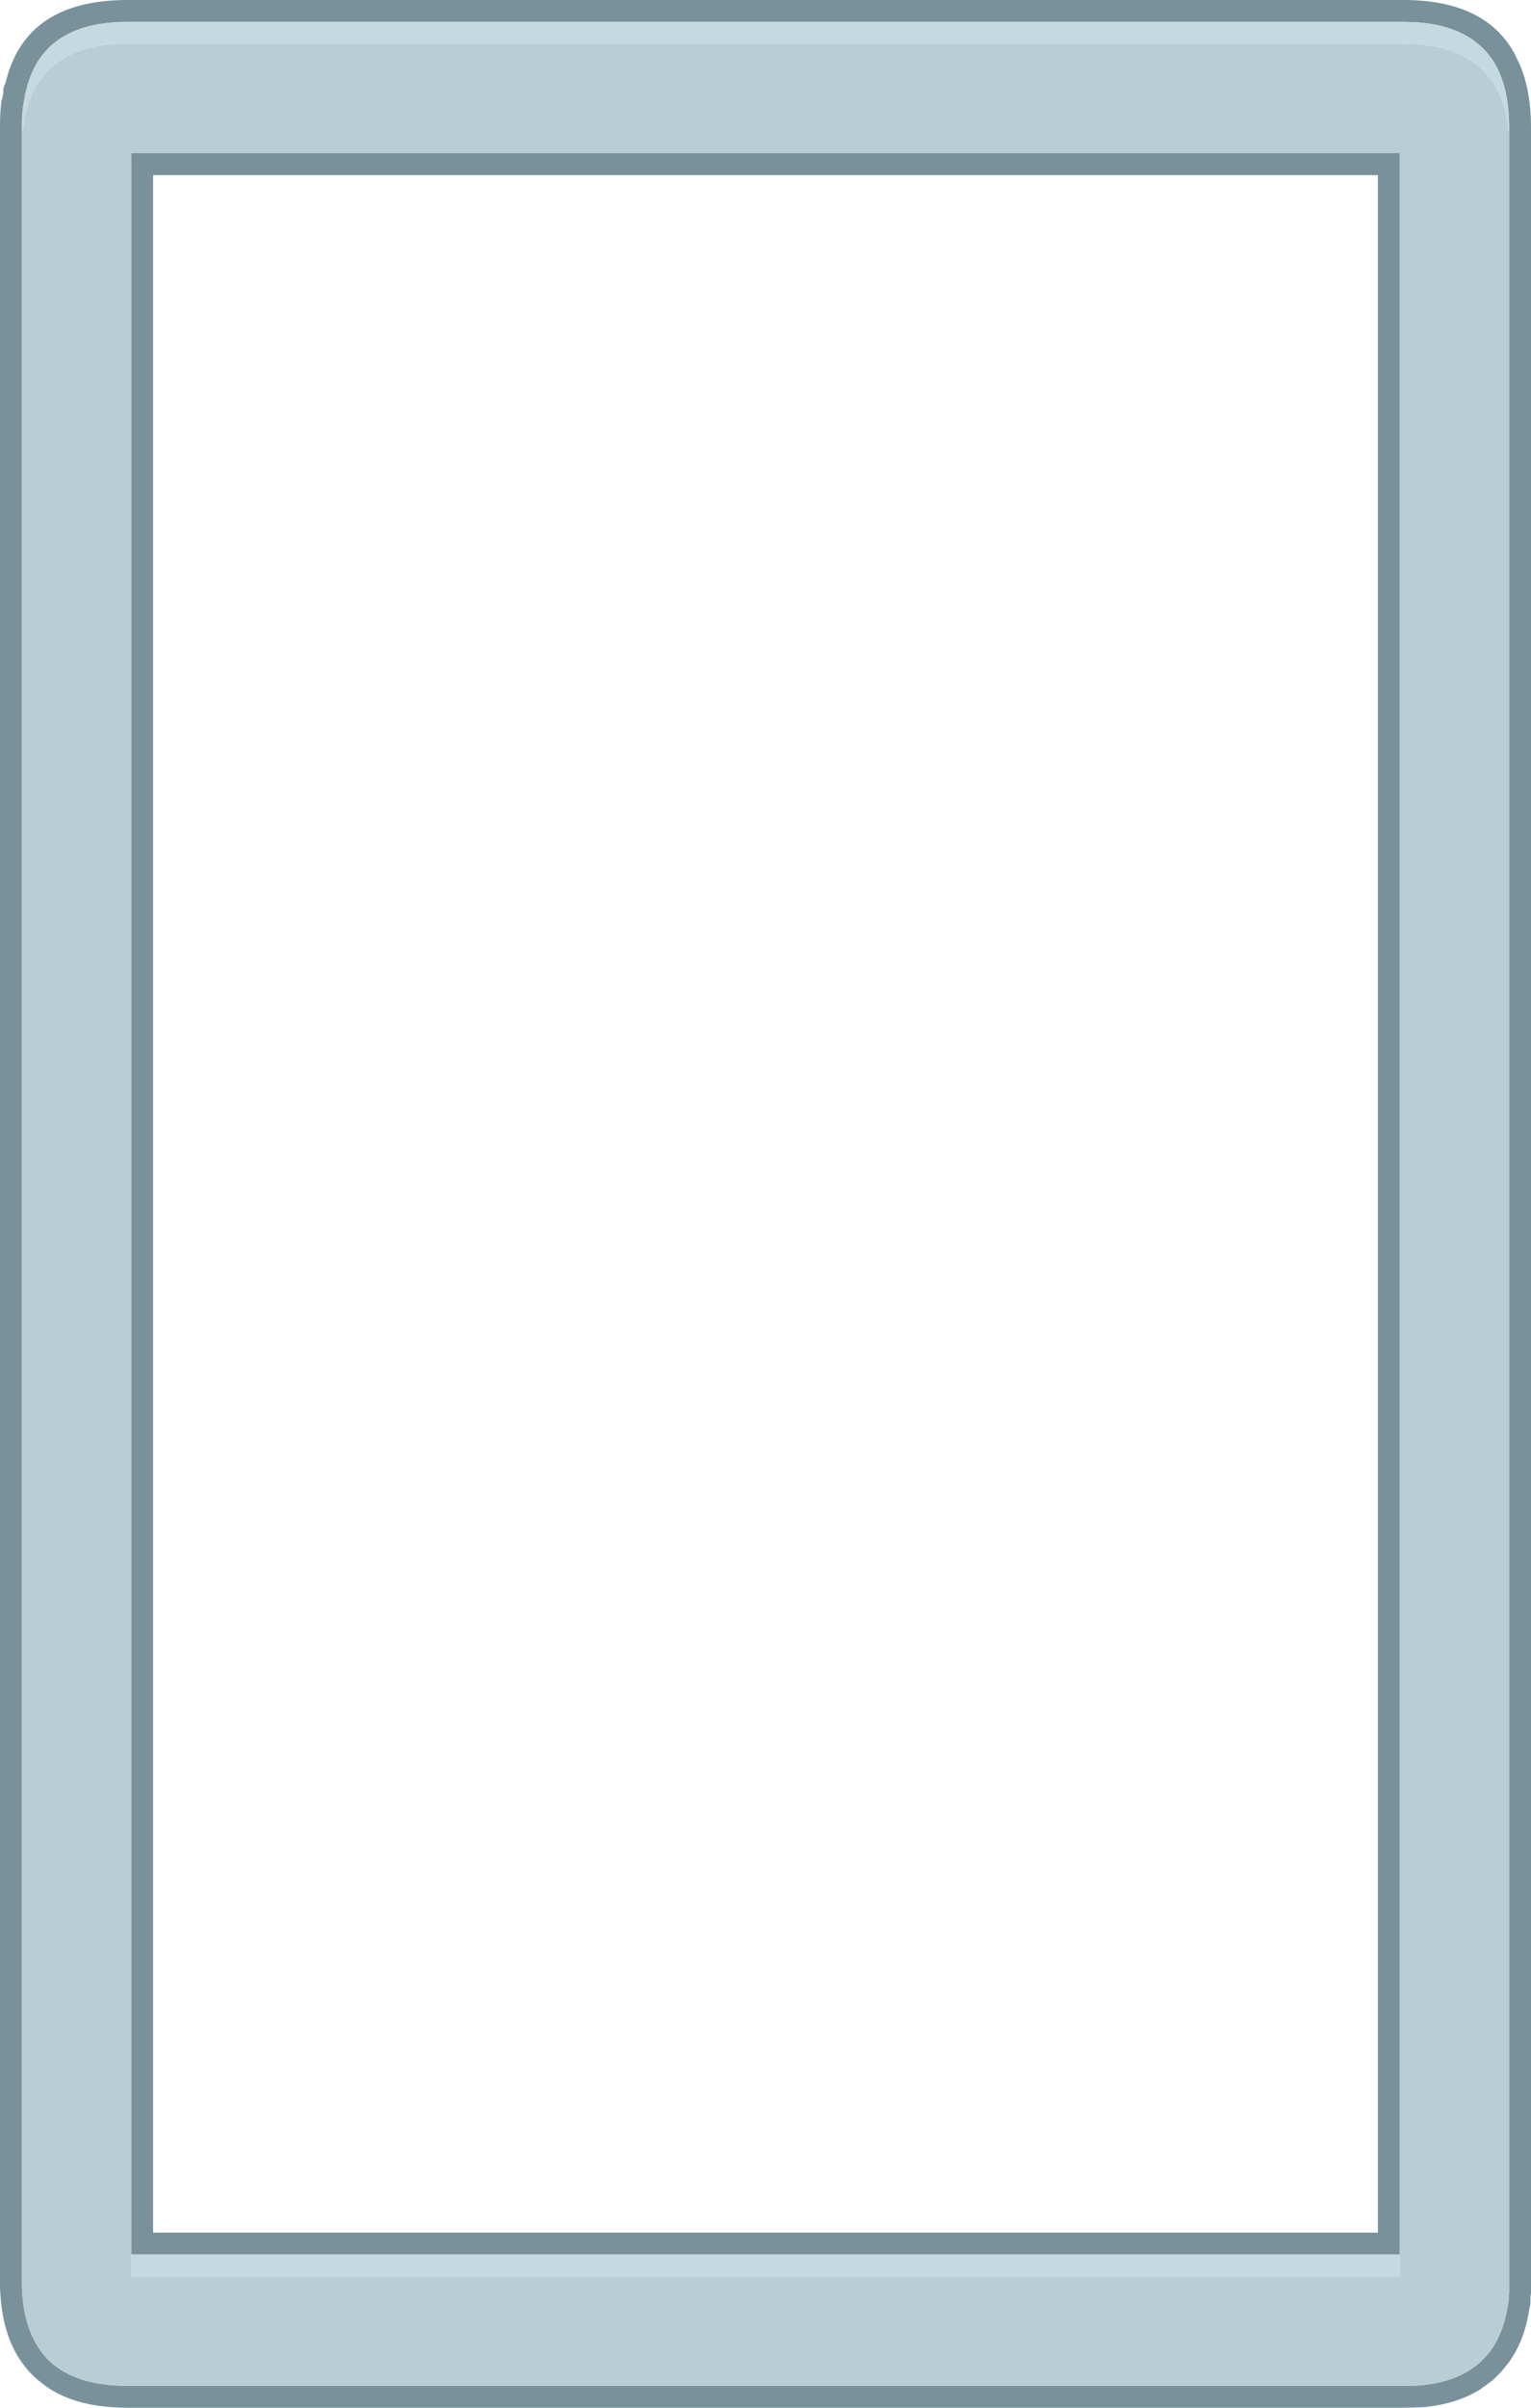 <?xml version="1.0" encoding="UTF-8"?><svg id="Calque_2" xmlns="http://www.w3.org/2000/svg" viewBox="0 0 140 220"><g id="Calque_1-2"><g id="Layer0_9_FILL"><path d="M138.55,5.05v-.05C136.78,1.67,133.38,0,128.35,0H11.65C5.4,0,1.68,2.53.5,7.6c-.14.24-.2.47-.2.7,0,.05,0,.08,0,.1v.15c-.02.07-.04.14-.05.2-.02.1-.03.2-.05.3,0,.03-.03.04-.05.05C.05,9.82,0,10.58,0,11.4v197.5c.08,2.98.78,5.34,2.1,7.1.46.63.99,1.18,1.6,1.65h0c1.89,1.57,4.54,2.35,7.95,2.35h116.7c.61,0,1.19-.02,1.75-.05.04,0,.07,0,.1,0,2.03-.2,3.77-.75,5.2-1.65.04-.02.07-.06.1-.1.25-.15.48-.32.7-.5.06-.02.11-.05.15-.1.57-.48,1.07-1.01,1.5-1.6.03,0,.05-.02.05-.05,1.01-1.35,1.66-3.02,1.95-5,.07-.21.1-.42.1-.65v-.1c0-.14,0-.29,0-.45.03-.08.05-.16.05-.25V11.65c0-2.69-.49-4.89-1.45-6.6M138,11.65v197.85c-.03.23-.05.47-.05.7v.1c-.03.07-.05.13-.05.2-.23,1.7-.77,3.13-1.6,4.3-.37.47-.78.9-1.25,1.3-.23.17-.47.33-.7.5-1.2.73-2.65,1.18-4.35,1.35-.53.03-1.08.05-1.65.05H11.65c-2.87,0-5.1-.63-6.7-1.9-.47-.37-.87-.78-1.2-1.25-1.1-1.5-1.68-3.5-1.75-6V11.4c0-.7.05-1.35.15-1.95.03-.17.07-.32.1-.45l.05-.45s.02-.07.05-.1c.93-4.3,4.03-6.45,9.3-6.45h116.7c4.13,0,6.95,1.33,8.45,4,.8,1.47,1.2,3.35,1.2,5.65M128,205.5V14H12v192h116v-.5M126,16v188H14V16h112Z" fill="#79919a"/><path d="M135.15,6c-1.6-1.33-3.87-2-6.8-2H11.65c-.67,0-1.3.03-1.9.1-3.73.43-6.12,2.22-7.15,5.35-.23.63-.38,1.35-.45,2.15-.1.16-.15.36-.15.6v196.65c.07,2.5.65,4.5,1.75,6,.33.47.73.88,1.2,1.25,1.6,1.27,3.83,1.9,6.7,1.9h116.7c.57,0,1.12-.02,1.65-.05,1.7-.17,3.15-.62,4.35-1.35.23-.17.47-.33.7-.5.47-.4.88-.83,1.25-1.3.83-1.17,1.37-2.6,1.6-4.3,0-.07.02-.13.05-.2v-.1c0-.23.02-.47.05-.7V12.2c0-.18-.04-.36-.1-.55-.3-2.5-1.22-4.38-2.75-5.65M128,206v2H12V14h116v192Z" fill="#b9cdd4"/><path d="M128,206.85v-.85H12v2h116v-1.15M138,12.2v-.55c0-2.3-.4-4.18-1.2-5.65-1.5-2.67-4.32-4-8.45-4H11.65c-5.27,0-8.37,2.15-9.3,6.45-.03.03-.05.07-.05.1l-.05.45c-.03.13-.07.28-.1.45-.1.6-.15,1.25-.15,1.95v.8c0-.24.05-.44.15-.6.07-.8.22-1.52.45-2.15,1.03-3.13,3.42-4.92,7.15-5.35.6-.07,1.23-.1,1.9-.1h116.7c2.93,0,5.2.67,6.8,2,1.53,1.27,2.45,3.15,2.75,5.65.06.19.1.37.1.55Z" fill="#c5d9e0"/></g></g></svg>